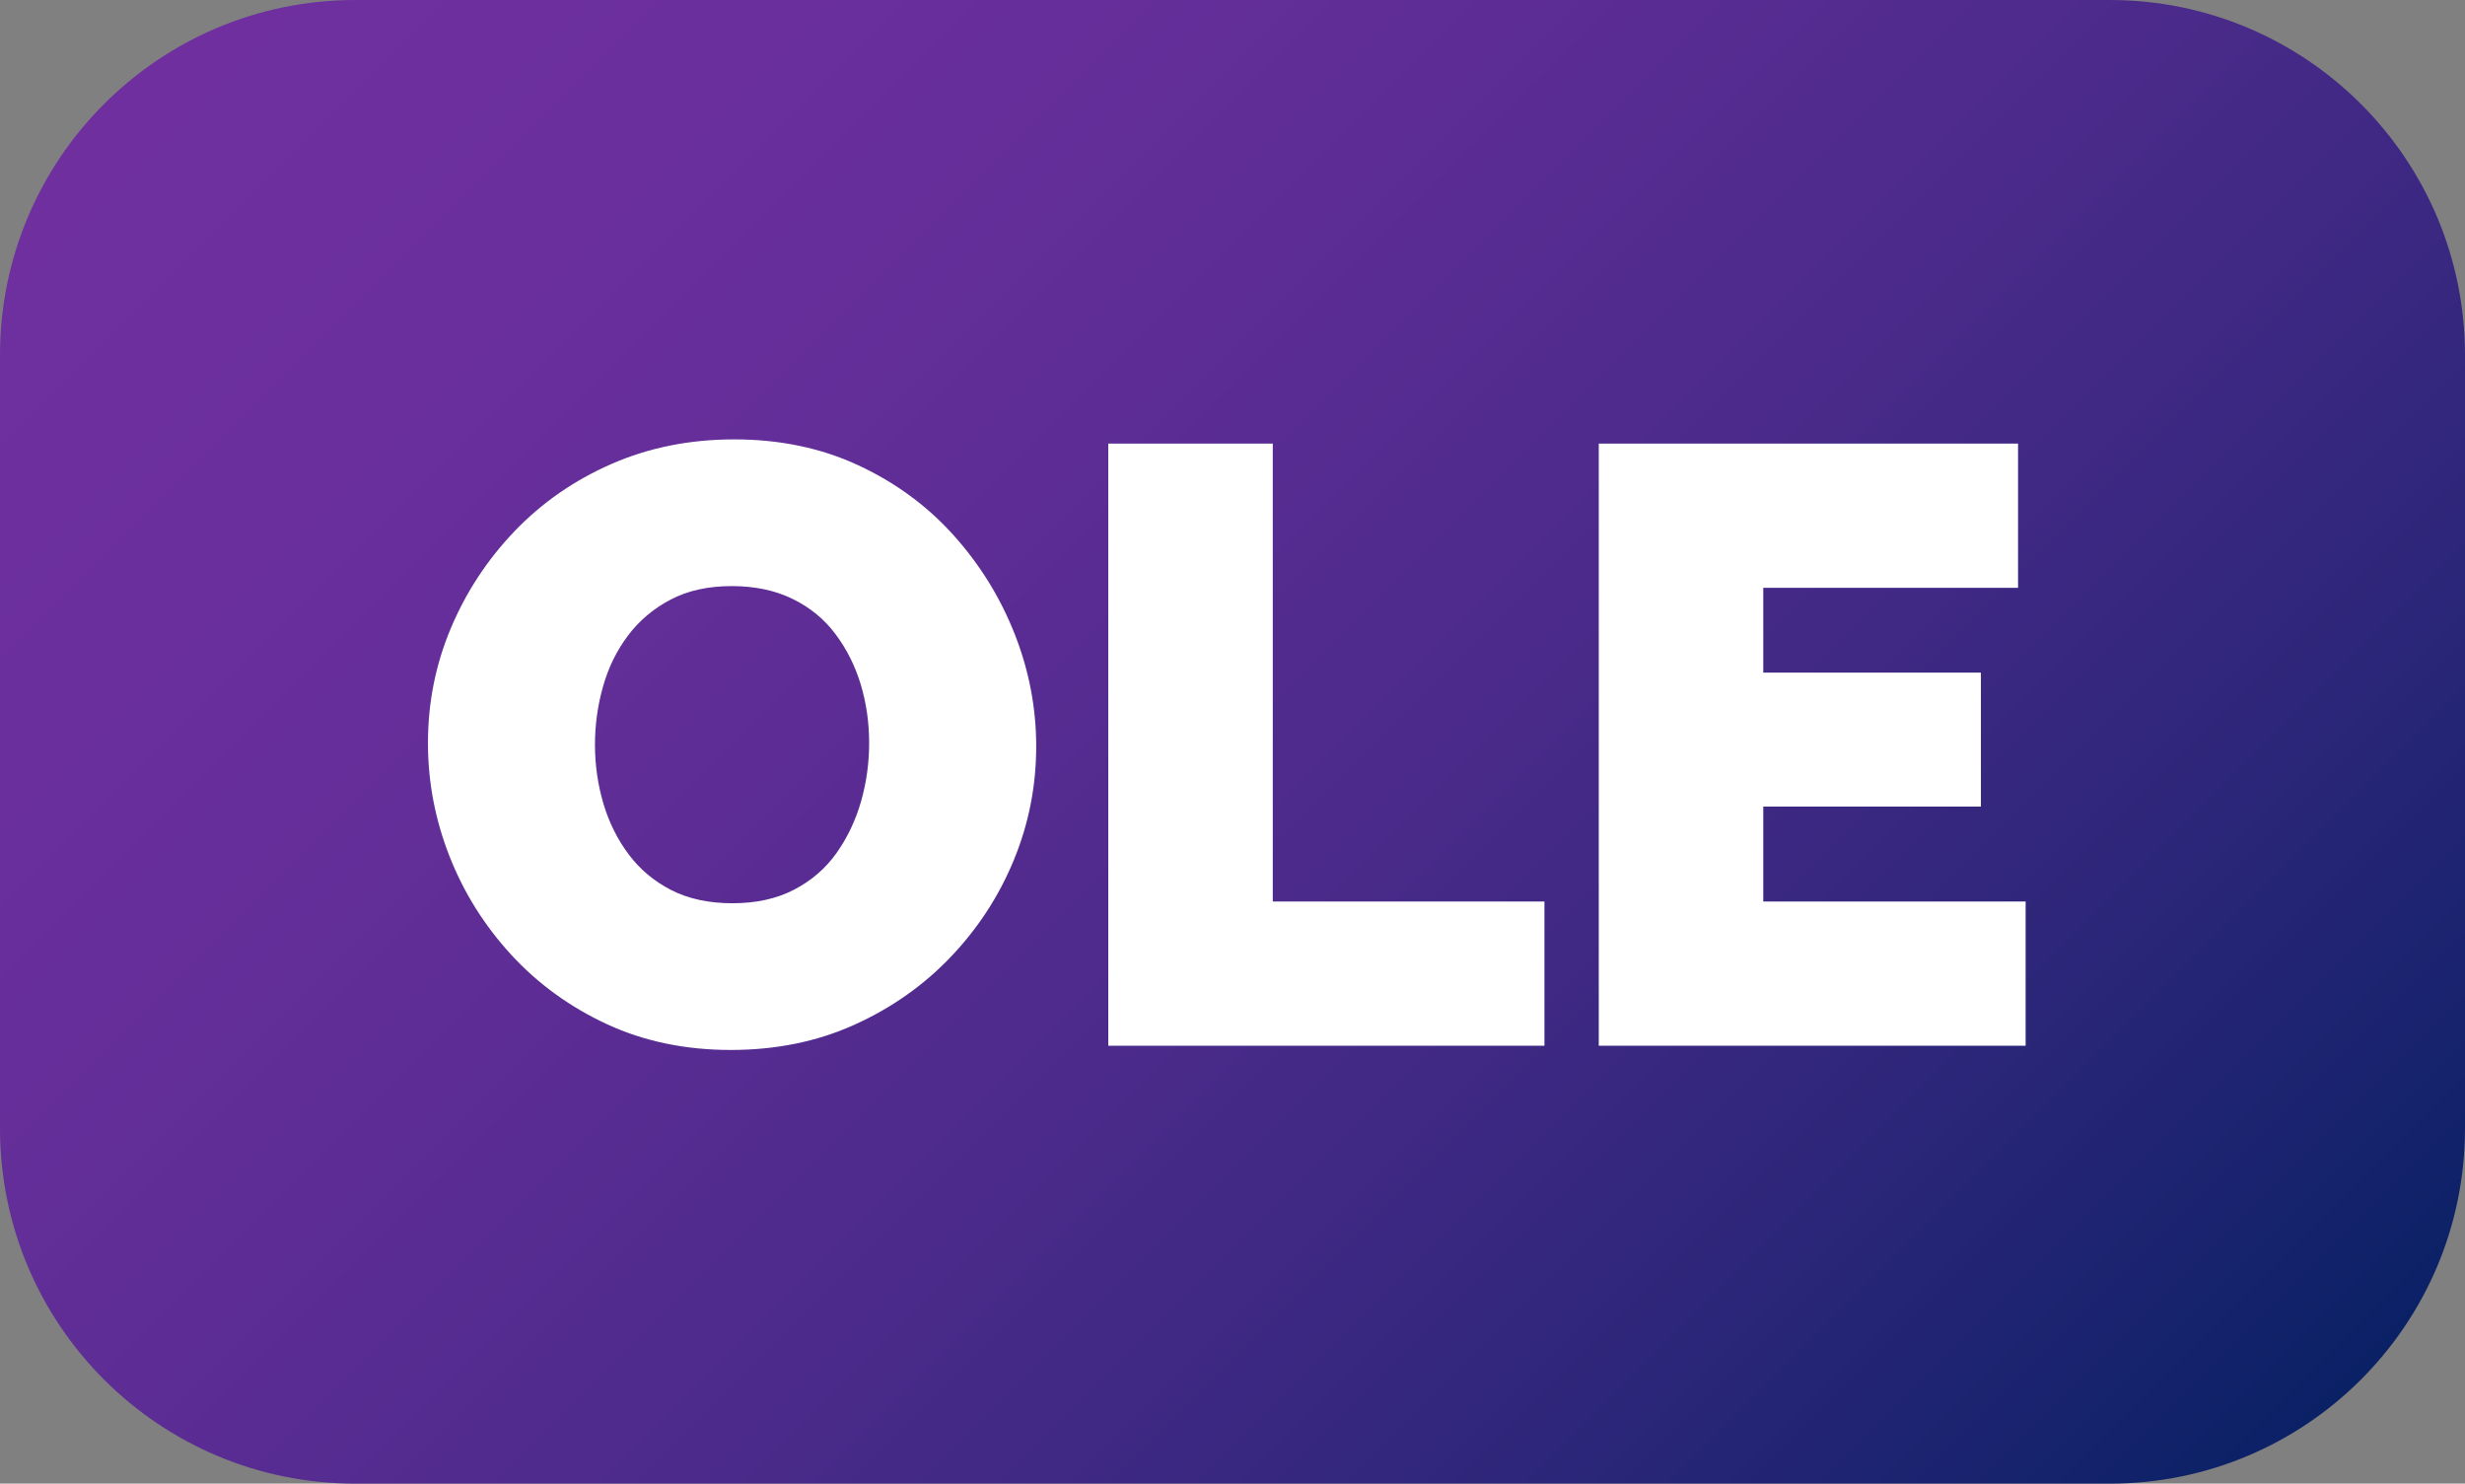 <svg width="432" height="260" xmlns="http://www.w3.org/2000/svg" xmlns:xlink="http://www.w3.org/1999/xlink" overflow="hidden"><rect width="100%" height="100%" fill="#808080" stroke="none"/><defs><clipPath id="clip0"><rect x="2180" y="1020" width="432" height="260"/></clipPath><linearGradient x1="2223" y1="977" x2="2569" y2="1323" gradientUnits="userSpaceOnUse" spreadMethod="reflect" id="fill1"><stop offset="0" stop-color="#7030A0"/><stop offset="0.009" stop-color="#6F2F9F"/><stop offset="0.018" stop-color="#6F2F9F"/><stop offset="0.027" stop-color="#6F2F9F"/><stop offset="0.036" stop-color="#6F2F9F"/><stop offset="0.045" stop-color="#6F2F9F"/><stop offset="0.054" stop-color="#6F2F9F"/><stop offset="0.063" stop-color="#6F2F9F"/><stop offset="0.072" stop-color="#6F2F9F"/><stop offset="0.081" stop-color="#6E2F9F"/><stop offset="0.09" stop-color="#6E2F9F"/><stop offset="0.099" stop-color="#6E2F9F"/><stop offset="0.108" stop-color="#6E2F9F"/><stop offset="0.117" stop-color="#6D2F9E"/><stop offset="0.126" stop-color="#6D2F9E"/><stop offset="0.135" stop-color="#6D2F9E"/><stop offset="0.144" stop-color="#6D2F9E"/><stop offset="0.153" stop-color="#6C2F9E"/><stop offset="0.162" stop-color="#6C2F9D"/><stop offset="0.171" stop-color="#6B2F9D"/><stop offset="0.18" stop-color="#6B2F9D"/><stop offset="0.189" stop-color="#6B2F9D"/><stop offset="0.198" stop-color="#6A2F9C"/><stop offset="0.207" stop-color="#6A2F9C"/><stop offset="0.216" stop-color="#692F9C"/><stop offset="0.225" stop-color="#692F9C"/><stop offset="0.234" stop-color="#682E9B"/><stop offset="0.243" stop-color="#682E9B"/><stop offset="0.252" stop-color="#672E9B"/><stop offset="0.261" stop-color="#662E9A"/><stop offset="0.27" stop-color="#662E9A"/><stop offset="0.279" stop-color="#652E9A"/><stop offset="0.288" stop-color="#652E99"/><stop offset="0.297" stop-color="#642E99"/><stop offset="0.306" stop-color="#632E99"/><stop offset="0.315" stop-color="#632E98"/><stop offset="0.324" stop-color="#622E98"/><stop offset="0.333" stop-color="#612D97"/><stop offset="0.342" stop-color="#602D97"/><stop offset="0.351" stop-color="#602D96"/><stop offset="0.36" stop-color="#5F2D96"/><stop offset="0.369" stop-color="#5E2D96"/><stop offset="0.378" stop-color="#5D2D95"/><stop offset="0.387" stop-color="#5D2D95"/><stop offset="0.396" stop-color="#5C2D94"/><stop offset="0.405" stop-color="#5B2D94"/><stop offset="0.414" stop-color="#5A2C93"/><stop offset="0.423" stop-color="#592C93"/><stop offset="0.432" stop-color="#582C92"/><stop offset="0.441" stop-color="#572C92"/><stop offset="0.45" stop-color="#562C91"/><stop offset="0.459" stop-color="#552C91"/><stop offset="0.468" stop-color="#542C90"/><stop offset="0.477" stop-color="#532B8F"/><stop offset="0.486" stop-color="#522B8F"/><stop offset="0.495" stop-color="#512B8E"/><stop offset="0.505" stop-color="#502B8E"/><stop offset="0.514" stop-color="#4F2B8D"/><stop offset="0.523" stop-color="#4E2B8D"/><stop offset="0.532" stop-color="#4D2B8C"/><stop offset="0.541" stop-color="#4C2A8B"/><stop offset="0.55" stop-color="#4B2A8B"/><stop offset="0.559" stop-color="#4A2A8A"/><stop offset="0.568" stop-color="#492A89"/><stop offset="0.577" stop-color="#482A89"/><stop offset="0.586" stop-color="#462A88"/><stop offset="0.595" stop-color="#452987"/><stop offset="0.604" stop-color="#442987"/><stop offset="0.613" stop-color="#432986"/><stop offset="0.622" stop-color="#422985"/><stop offset="0.631" stop-color="#402985"/><stop offset="0.64" stop-color="#3F2984"/><stop offset="0.649" stop-color="#3E2883"/><stop offset="0.658" stop-color="#3C2882"/><stop offset="0.667" stop-color="#3B2882"/><stop offset="0.676" stop-color="#3A2881"/><stop offset="0.685" stop-color="#382880"/><stop offset="0.694" stop-color="#37277F"/><stop offset="0.703" stop-color="#36277E"/><stop offset="0.712" stop-color="#34277E"/><stop offset="0.721" stop-color="#33277D"/><stop offset="0.73" stop-color="#31277C"/><stop offset="0.739" stop-color="#30267B"/><stop offset="0.748" stop-color="#2F267A"/><stop offset="0.757" stop-color="#2D267A"/><stop offset="0.766" stop-color="#2C2679"/><stop offset="0.775" stop-color="#2A2678"/><stop offset="0.784" stop-color="#292577"/><stop offset="0.793" stop-color="#272576"/><stop offset="0.802" stop-color="#252575"/><stop offset="0.811" stop-color="#242574"/><stop offset="0.82" stop-color="#222473"/><stop offset="0.829" stop-color="#212472"/><stop offset="0.838" stop-color="#1F2472"/><stop offset="0.847" stop-color="#1D2471"/><stop offset="0.856" stop-color="#1C2470"/><stop offset="0.865" stop-color="#1A236F"/><stop offset="0.874" stop-color="#19236E"/><stop offset="0.883" stop-color="#17236D"/><stop offset="0.892" stop-color="#15236C"/><stop offset="0.901" stop-color="#13226B"/><stop offset="0.91" stop-color="#12226A"/><stop offset="0.919" stop-color="#102269"/><stop offset="0.928" stop-color="#0E2268"/><stop offset="0.937" stop-color="#0C2167"/><stop offset="0.946" stop-color="#0B2166"/><stop offset="0.955" stop-color="#092165"/><stop offset="0.964" stop-color="#072164"/><stop offset="0.973" stop-color="#052063"/><stop offset="0.982" stop-color="#032062"/><stop offset="0.991" stop-color="#012061"/><stop offset="1" stop-color="#002060"/></linearGradient></defs><g clip-path="url(#clip0)" transform="translate(-2180 -1020)"><path d="M2180 1082.25C2180 1047.87 2207.87 1020 2242.25 1020L2549.75 1020C2584.13 1020 2612 1047.87 2612 1082.25L2612 1217.75C2612 1252.13 2584.13 1280 2549.75 1280L2242.25 1280C2207.87 1280 2180 1252.13 2180 1217.75Z" fill="url(#fill1)" fill-rule="evenodd"/><path d="M2308.23 1122.71C2304.09 1122.71 2300.51 1123.5 2297.51 1125.09 2294.5 1126.67 2292.01 1128.78 2290.04 1131.4 2288.07 1134.03 2286.61 1137 2285.68 1140.32 2284.74 1143.64 2284.27 1147.03 2284.27 1150.5 2284.27 1154.07 2284.77 1157.51 2285.75 1160.83 2286.74 1164.15 2288.22 1167.12 2290.19 1169.74 2292.16 1172.37 2294.65 1174.45 2297.65 1175.99 2300.66 1177.52 2304.23 1178.29 2308.37 1178.29 2312.51 1178.29 2316.11 1177.5 2319.17 1175.91 2322.22 1174.33 2324.71 1172.17 2326.63 1169.45 2328.55 1166.72 2329.98 1163.7 2330.92 1160.38 2331.86 1157.06 2332.32 1153.67 2332.32 1150.2 2332.32 1146.64 2331.83 1143.22 2330.85 1139.95 2329.86 1136.68 2328.38 1133.73 2326.41 1131.11 2324.44 1128.48 2321.93 1126.42 2318.87 1124.94 2315.81 1123.45 2312.27 1122.71 2308.23 1122.71ZM2460.19 1097.74 2533.67 1097.74 2533.67 1123.01 2489.02 1123.01 2489.02 1137.87 2527.16 1137.87 2527.16 1161.35 2489.02 1161.35 2489.02 1177.99 2535 1177.99 2535 1203.26 2460.19 1203.26ZM2374.23 1097.74 2403.06 1097.74 2403.06 1177.99 2450.67 1177.99 2450.67 1203.26 2374.23 1203.26ZM2308.67 1097C2316.65 1097 2323.9 1098.51 2330.4 1101.53 2336.91 1104.55 2342.48 1108.64 2347.11 1113.79 2351.74 1118.94 2355.31 1124.72 2357.83 1131.11 2360.34 1137.5 2361.6 1144.06 2361.6 1150.8 2361.6 1157.73 2360.29 1164.37 2357.68 1170.71 2355.07 1177.05 2351.37 1182.72 2346.59 1187.73 2341.81 1192.73 2336.17 1196.69 2329.66 1199.62 2323.16 1202.54 2315.96 1204 2308.08 1204 2300.09 1204 2292.85 1202.49 2286.34 1199.47 2279.84 1196.45 2274.24 1192.38 2269.56 1187.28 2264.88 1182.18 2261.28 1176.43 2258.77 1170.04 2256.26 1163.65 2255 1157.04 2255 1150.2 2255 1143.17 2256.33 1136.48 2258.99 1130.14 2261.65 1123.8 2265.37 1118.13 2270.15 1113.12 2274.94 1108.12 2280.6 1104.18 2287.16 1101.31 2293.71 1098.44 2300.88 1097 2308.67 1097Z" fill="#FFFFFF" fill-rule="evenodd"/></g></svg>
